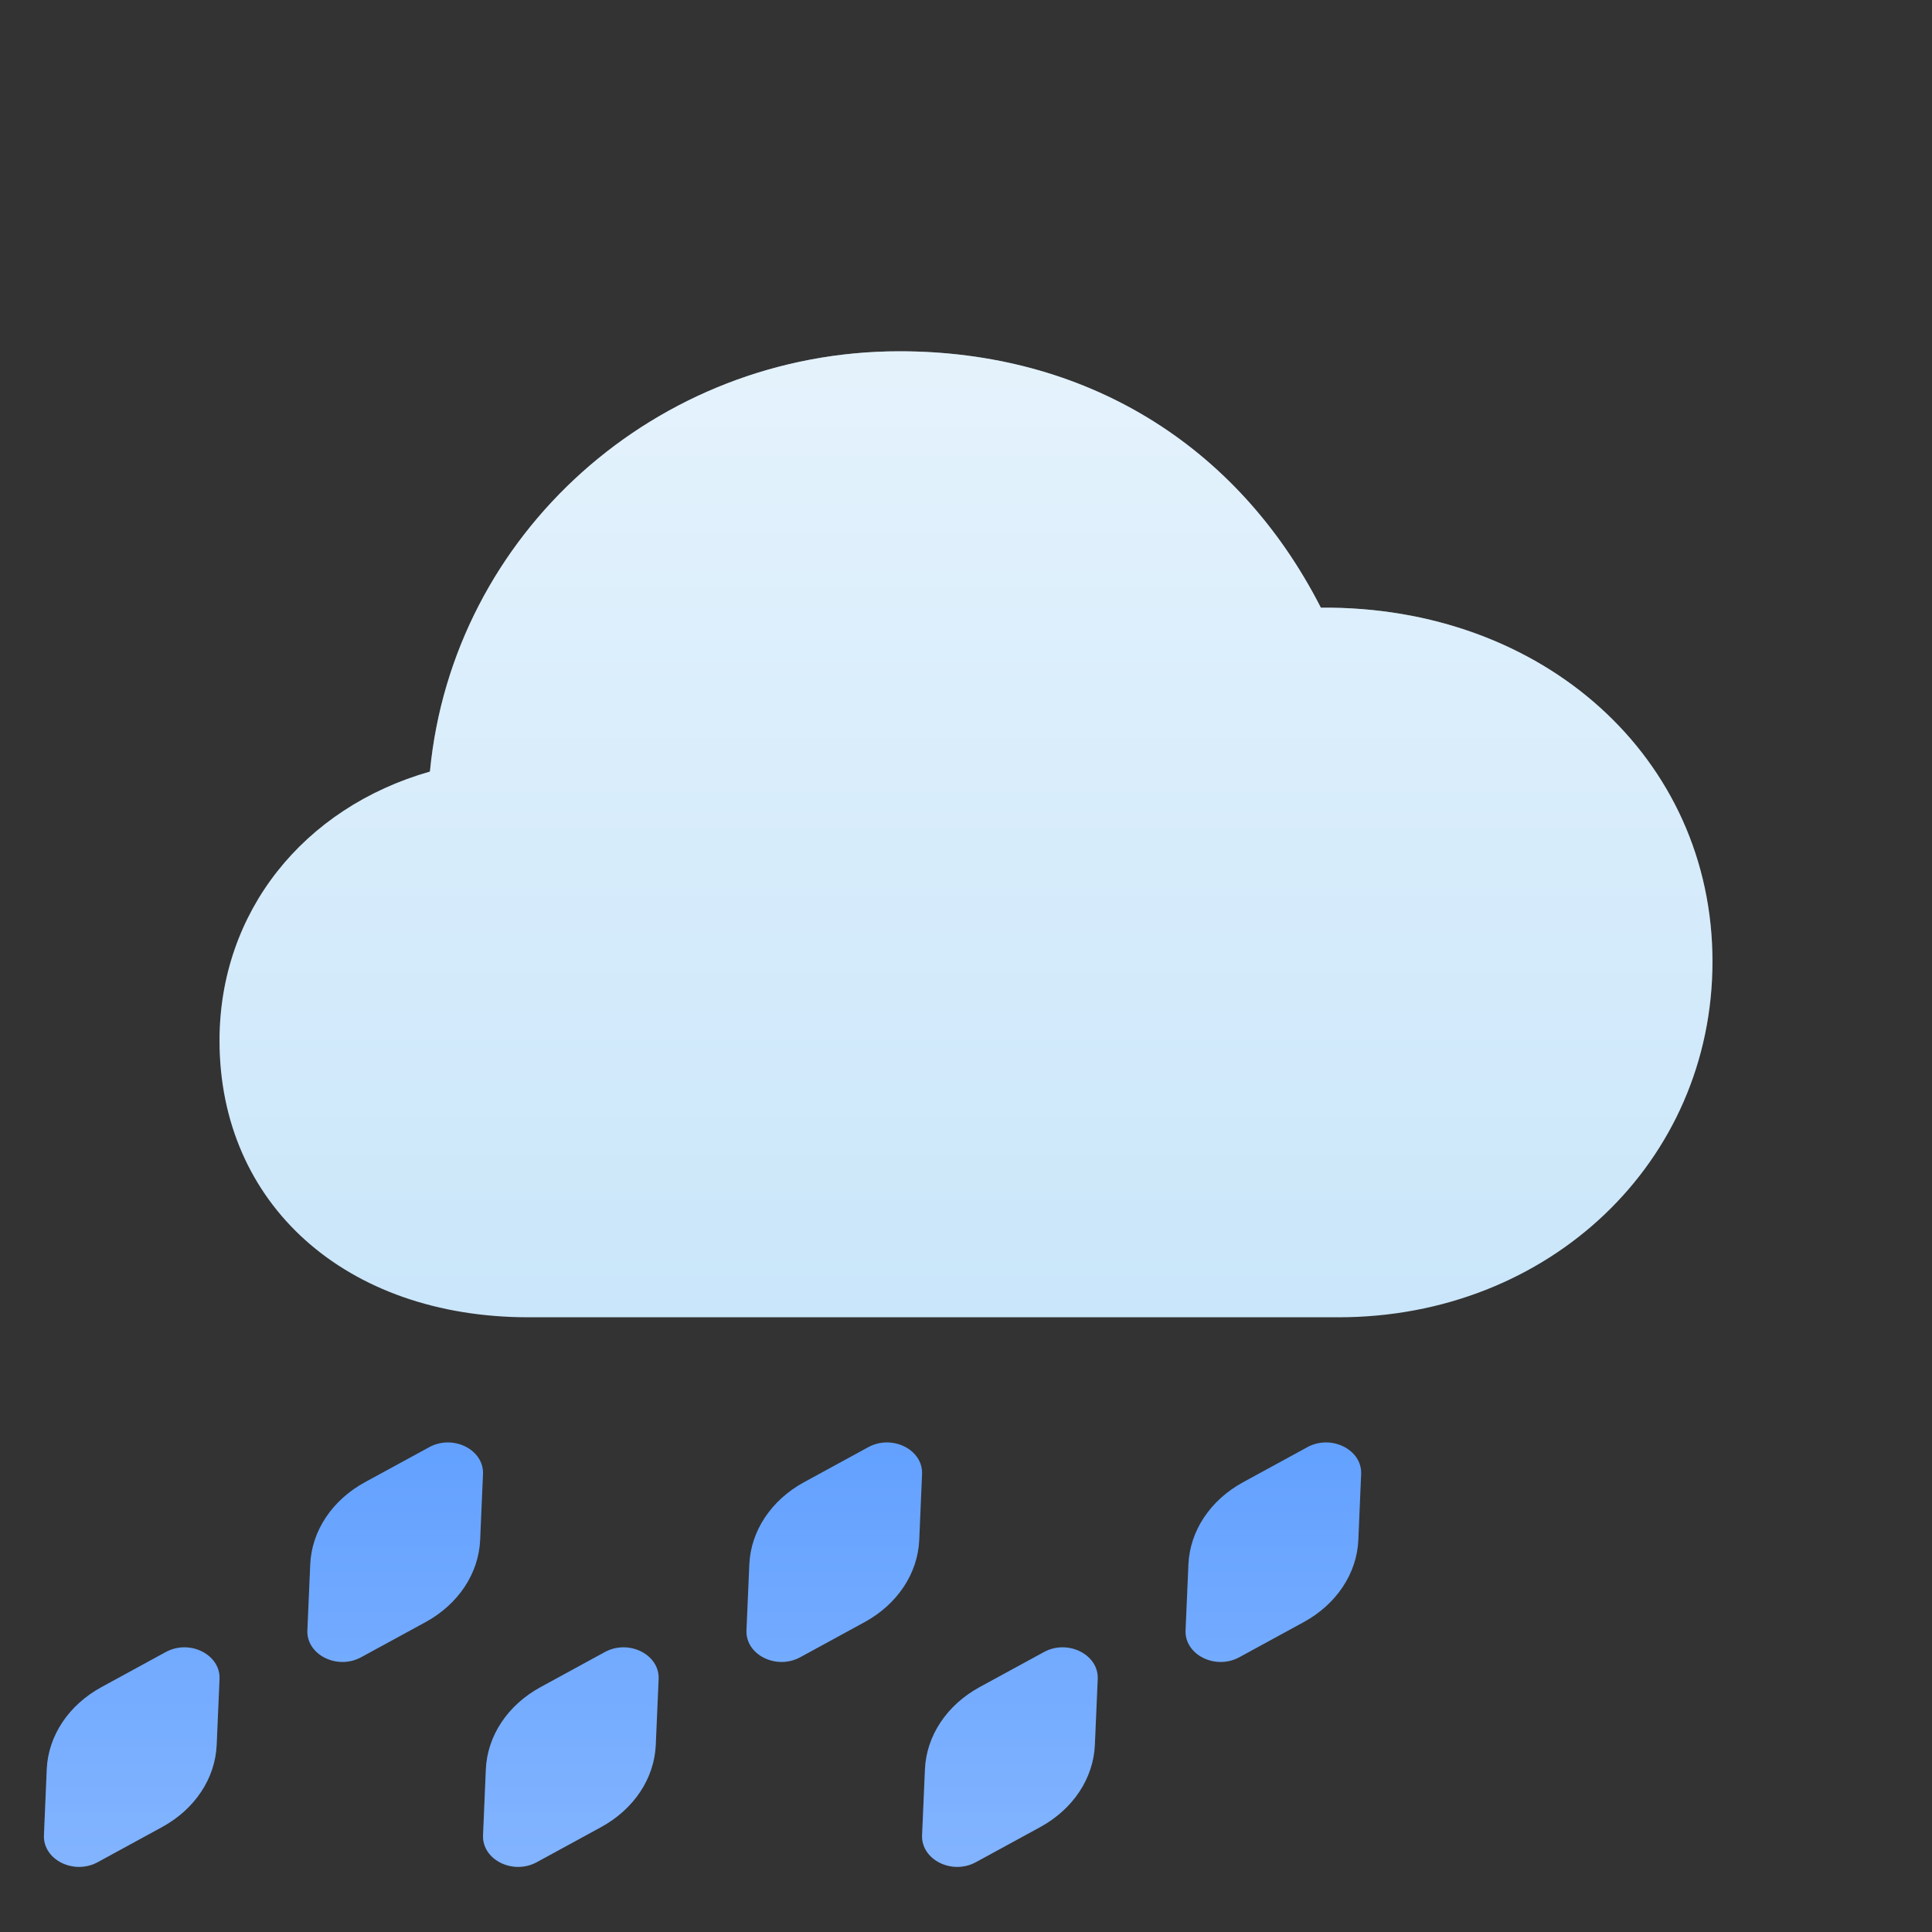 <svg viewBox="0 0 40 40" fill="none" xmlns="http://www.w3.org/2000/svg">
<rect x="0" y="0" width="40" height="40" fill="#333333" stroke="none"/>
<path d="M10.945 27.273C7.154 27.273 4.545 24.927 4.545 21.545C4.545 18.885 6.28 16.722 8.901 15.975C9.372 11.047 13.594 7.273 18.622 7.273C22.454 7.273 25.613 9.186 27.347 12.581C31.959 12.541 35.455 15.7 35.455 19.907C35.455 24.049 32.08 27.273 27.71 27.273H10.945Z" fill="#CAE6FA"/>
<path d="M10.945 27.273C7.154 27.273 4.545 24.927 4.545 21.545C4.545 18.885 6.28 16.722 8.901 15.975C9.372 11.047 13.594 7.273 18.622 7.273C22.454 7.273 25.613 9.186 27.347 12.581C31.959 12.541 35.455 15.7 35.455 19.907C35.455 24.049 32.08 27.273 27.71 27.273H10.945Z" fill="url(#paint0_linear)" fill-opacity="0.5"/>
<path fill-rule="evenodd" clip-rule="evenodd" d="M10 30.519C10.021 30.013 9.381 29.692 8.887 29.962L7.555 30.688C6.877 31.058 6.453 31.695 6.423 32.39L6.364 33.754C6.342 34.26 6.983 34.581 7.477 34.311L8.809 33.585C9.487 33.215 9.911 32.578 9.941 31.883L10 30.519ZM3.432 34.204C3.926 33.934 4.567 34.255 4.545 34.762L4.486 36.126C4.456 36.821 4.033 37.458 3.354 37.828L2.023 38.554C1.528 38.824 0.888 38.503 0.91 37.996L0.968 36.632C0.998 35.937 1.422 35.3 2.101 34.93L3.432 34.204ZM13.636 34.762C13.658 34.255 13.017 33.934 12.523 34.204L11.192 34.93C10.513 35.3 10.089 35.937 10.059 36.632L10.001 37.996C9.979 38.503 10.619 38.824 11.114 38.554L12.445 37.828C13.123 37.458 13.547 36.821 13.577 36.126L13.636 34.762ZM22.727 34.762C22.749 34.255 22.108 33.934 21.614 34.204L20.282 34.93C19.604 35.3 19.18 35.937 19.15 36.632L19.091 37.996C19.07 38.503 19.71 38.824 20.205 38.554L21.536 37.828C22.214 37.458 22.638 36.821 22.668 36.126L22.727 34.762ZM17.977 29.962C18.472 29.692 19.112 30.013 19.09 30.519L19.032 31.883C19.002 32.578 18.578 33.215 17.899 33.585L16.568 34.311C16.074 34.581 15.433 34.26 15.455 33.754L15.514 32.39C15.544 31.695 15.968 31.058 16.646 30.688L17.977 29.962ZM28.181 30.519C28.203 30.013 27.563 29.692 27.068 29.962L25.737 30.688C25.058 31.058 24.635 31.695 24.605 32.39L24.546 33.754C24.524 34.26 25.165 34.581 25.659 34.311L26.99 33.585C27.669 33.215 28.093 32.578 28.123 31.883L28.181 30.519Z" fill="#63A1FF"/>
<path fill-rule="evenodd" clip-rule="evenodd" d="M10 30.519C10.021 30.013 9.381 29.692 8.887 29.962L7.555 30.688C6.877 31.058 6.453 31.695 6.423 32.39L6.364 33.754C6.342 34.26 6.983 34.581 7.477 34.311L8.809 33.585C9.487 33.215 9.911 32.578 9.941 31.883L10 30.519ZM3.432 34.204C3.926 33.934 4.567 34.255 4.545 34.762L4.486 36.126C4.456 36.821 4.033 37.458 3.354 37.828L2.023 38.554C1.528 38.824 0.888 38.503 0.91 37.996L0.968 36.632C0.998 35.937 1.422 35.3 2.101 34.93L3.432 34.204ZM13.636 34.762C13.658 34.255 13.017 33.934 12.523 34.204L11.192 34.93C10.513 35.3 10.089 35.937 10.059 36.632L10.001 37.996C9.979 38.503 10.619 38.824 11.114 38.554L12.445 37.828C13.123 37.458 13.547 36.821 13.577 36.126L13.636 34.762ZM22.727 34.762C22.749 34.255 22.108 33.934 21.614 34.204L20.282 34.93C19.604 35.3 19.18 35.937 19.15 36.632L19.091 37.996C19.07 38.503 19.71 38.824 20.205 38.554L21.536 37.828C22.214 37.458 22.638 36.821 22.668 36.126L22.727 34.762ZM17.977 29.962C18.472 29.692 19.112 30.013 19.09 30.519L19.032 31.883C19.002 32.578 18.578 33.215 17.899 33.585L16.568 34.311C16.074 34.581 15.433 34.26 15.455 33.754L15.514 32.39C15.544 31.695 15.968 31.058 16.646 30.688L17.977 29.962ZM28.181 30.519C28.203 30.013 27.563 29.692 27.068 29.962L25.737 30.688C25.058 31.058 24.635 31.695 24.605 32.39L24.546 33.754C24.524 34.26 25.165 34.581 25.659 34.311L26.99 33.585C27.669 33.215 28.093 32.578 28.123 31.883L28.181 30.519Z" fill="url(#paint1_linear)" fill-opacity="0.2"/>
<defs>
<linearGradient id="paint0_linear" x1="20" y1="7.273" x2="20" y2="27.273" gradientUnits="userSpaceOnUse">
<stop stop-color="white"/>
<stop offset="1" stop-color="white" stop-opacity="0"/>
</linearGradient>
<linearGradient id="paint1_linear" x1="14.546" y1="29.864" x2="14.546" y2="38.652" gradientUnits="userSpaceOnUse">
<stop stop-color="white" stop-opacity="0"/>
<stop offset="1" stop-color="white"/>
</linearGradient>
</defs>
</svg>
